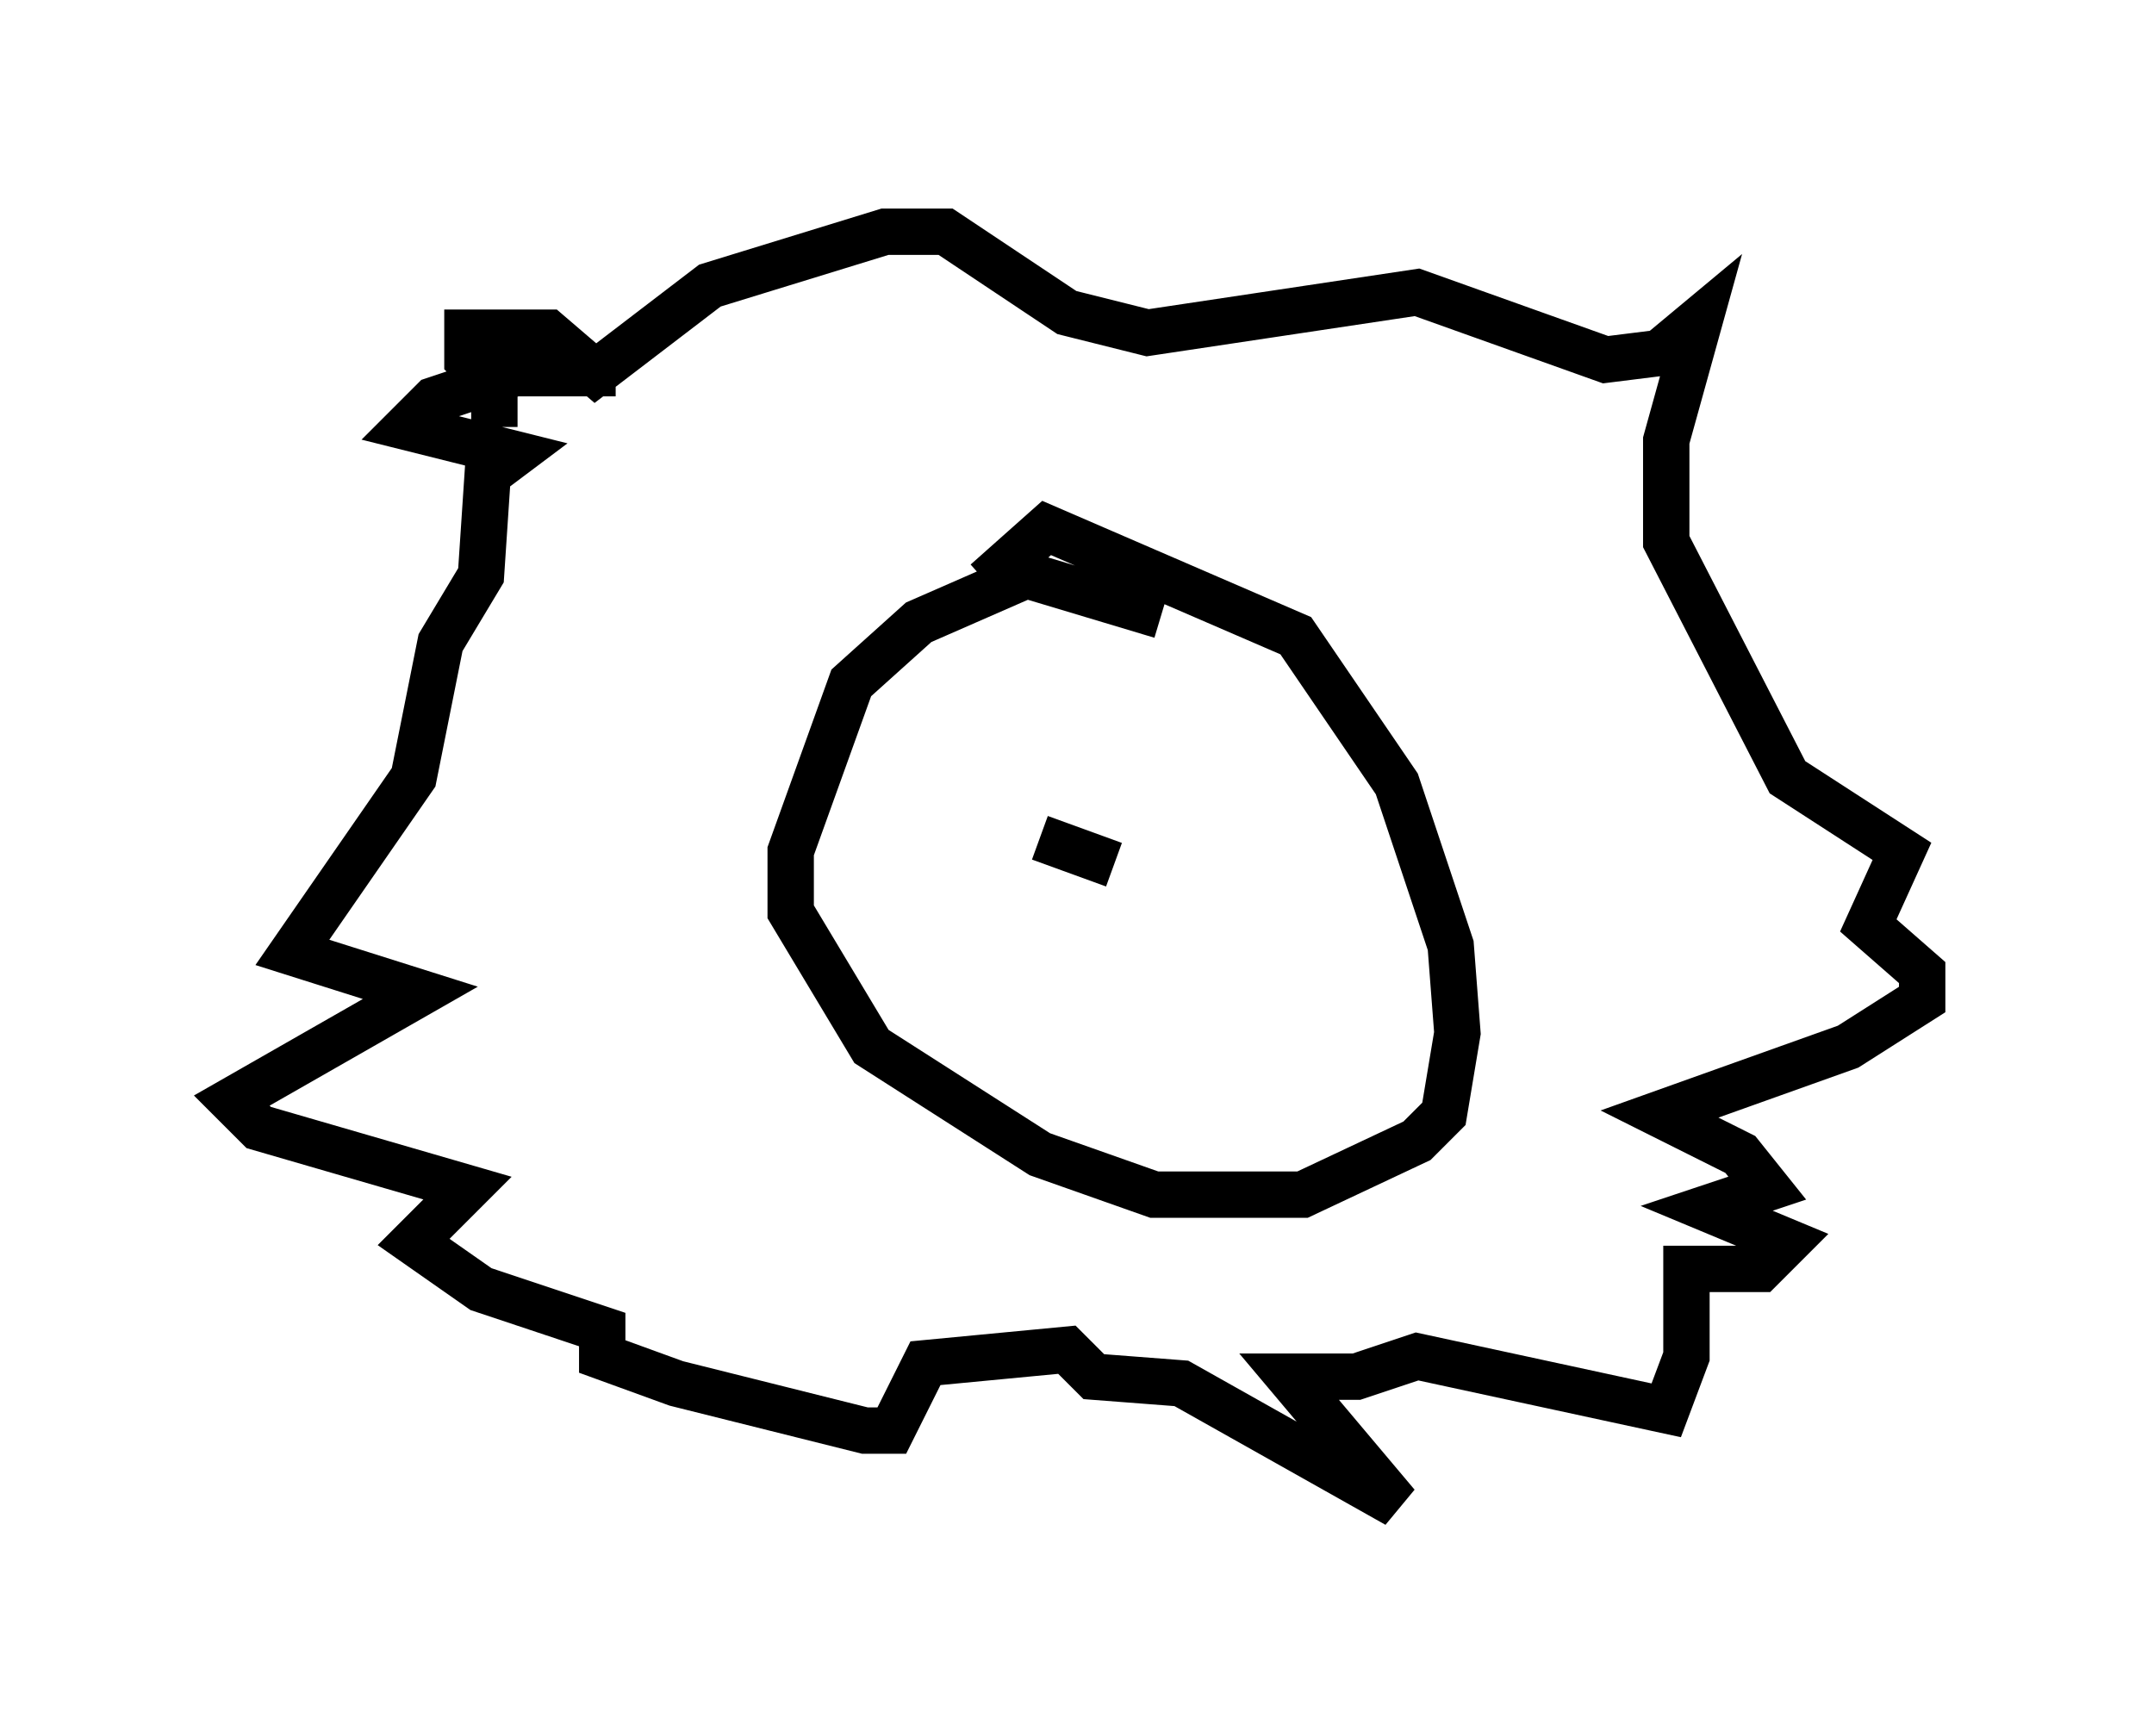 <?xml version="1.0" encoding="utf-8" ?>
<svg baseProfile="full" height="37.452" version="1.1" width="46.458" xmlns="http://www.w3.org/2000/svg" xmlns:ev="http://www.w3.org/2001/xml-events" xmlns:xlink="http://www.w3.org/1999/xlink"><defs /><rect fill="white" height="37.452" width="46.458" x="0" y="0" /><path d="M15.603, 9.067 m-2.324, -1.017 l-2.179, 0.0 -1.743, 0.581 l-0.581, 0.581 2.324, 0.581 l-0.581, 0.436 -0.145, 2.179 l-0.872, 1.453 -0.581, 2.905 l-2.615, 3.777 2.76, 0.872 l-4.067, 2.324 0.581, 0.581 l4.503, 1.307 -1.162, 1.162 l1.453, 1.017 2.615, 0.872 l0.0, 0.581 1.598, 0.581 l4.067, 1.017 0.581, 0.0 l0.726, -1.453 3.05, -0.291 l0.581, 0.581 1.888, 0.145 l4.648, 2.615 -2.324, -2.76 l1.453, 0.0 1.307, -0.436 l5.374, 1.162 0.436, -1.162 l0.0, -1.888 1.598, 0.0 l0.581, -0.581 -1.743, -0.726 l1.307, -0.436 -0.581, -0.726 l-1.743, -0.872 4.067, -1.453 l1.598, -1.017 0.0, -0.581 l-1.162, -1.017 0.726, -1.598 l-2.469, -1.598 -2.615, -5.084 l0.0, -2.179 0.726, -2.615 l-0.872, 0.726 -1.162, 0.145 l-4.067, -1.453 -5.81, 0.872 l-1.743, -0.436 -2.615, -1.743 l-1.307, 0.0 -3.777, 1.162 l-2.469, 1.888 -1.017, -0.872 l-1.743, 0.0 0.0, 0.581 l0.581, 0.581 0.0, 0.872 m14.38, 4.067 l-2.905, -0.872 -2.324, 1.017 l-1.453, 1.307 -1.307, 3.631 l0.0, 1.307 1.743, 2.905 l3.631, 2.324 2.469, 0.872 l3.196, 0.0 2.469, -1.162 l0.581, -0.581 0.291, -1.743 l-0.145, -1.888 -1.162, -3.486 l-2.179, -3.196 -5.374, -2.324 l-1.307, 1.162 m1.162, 5.52 l1.598, 0.581 m2.179, -0.145 " fill="none" stroke="black" stroke-width="1" /></svg>